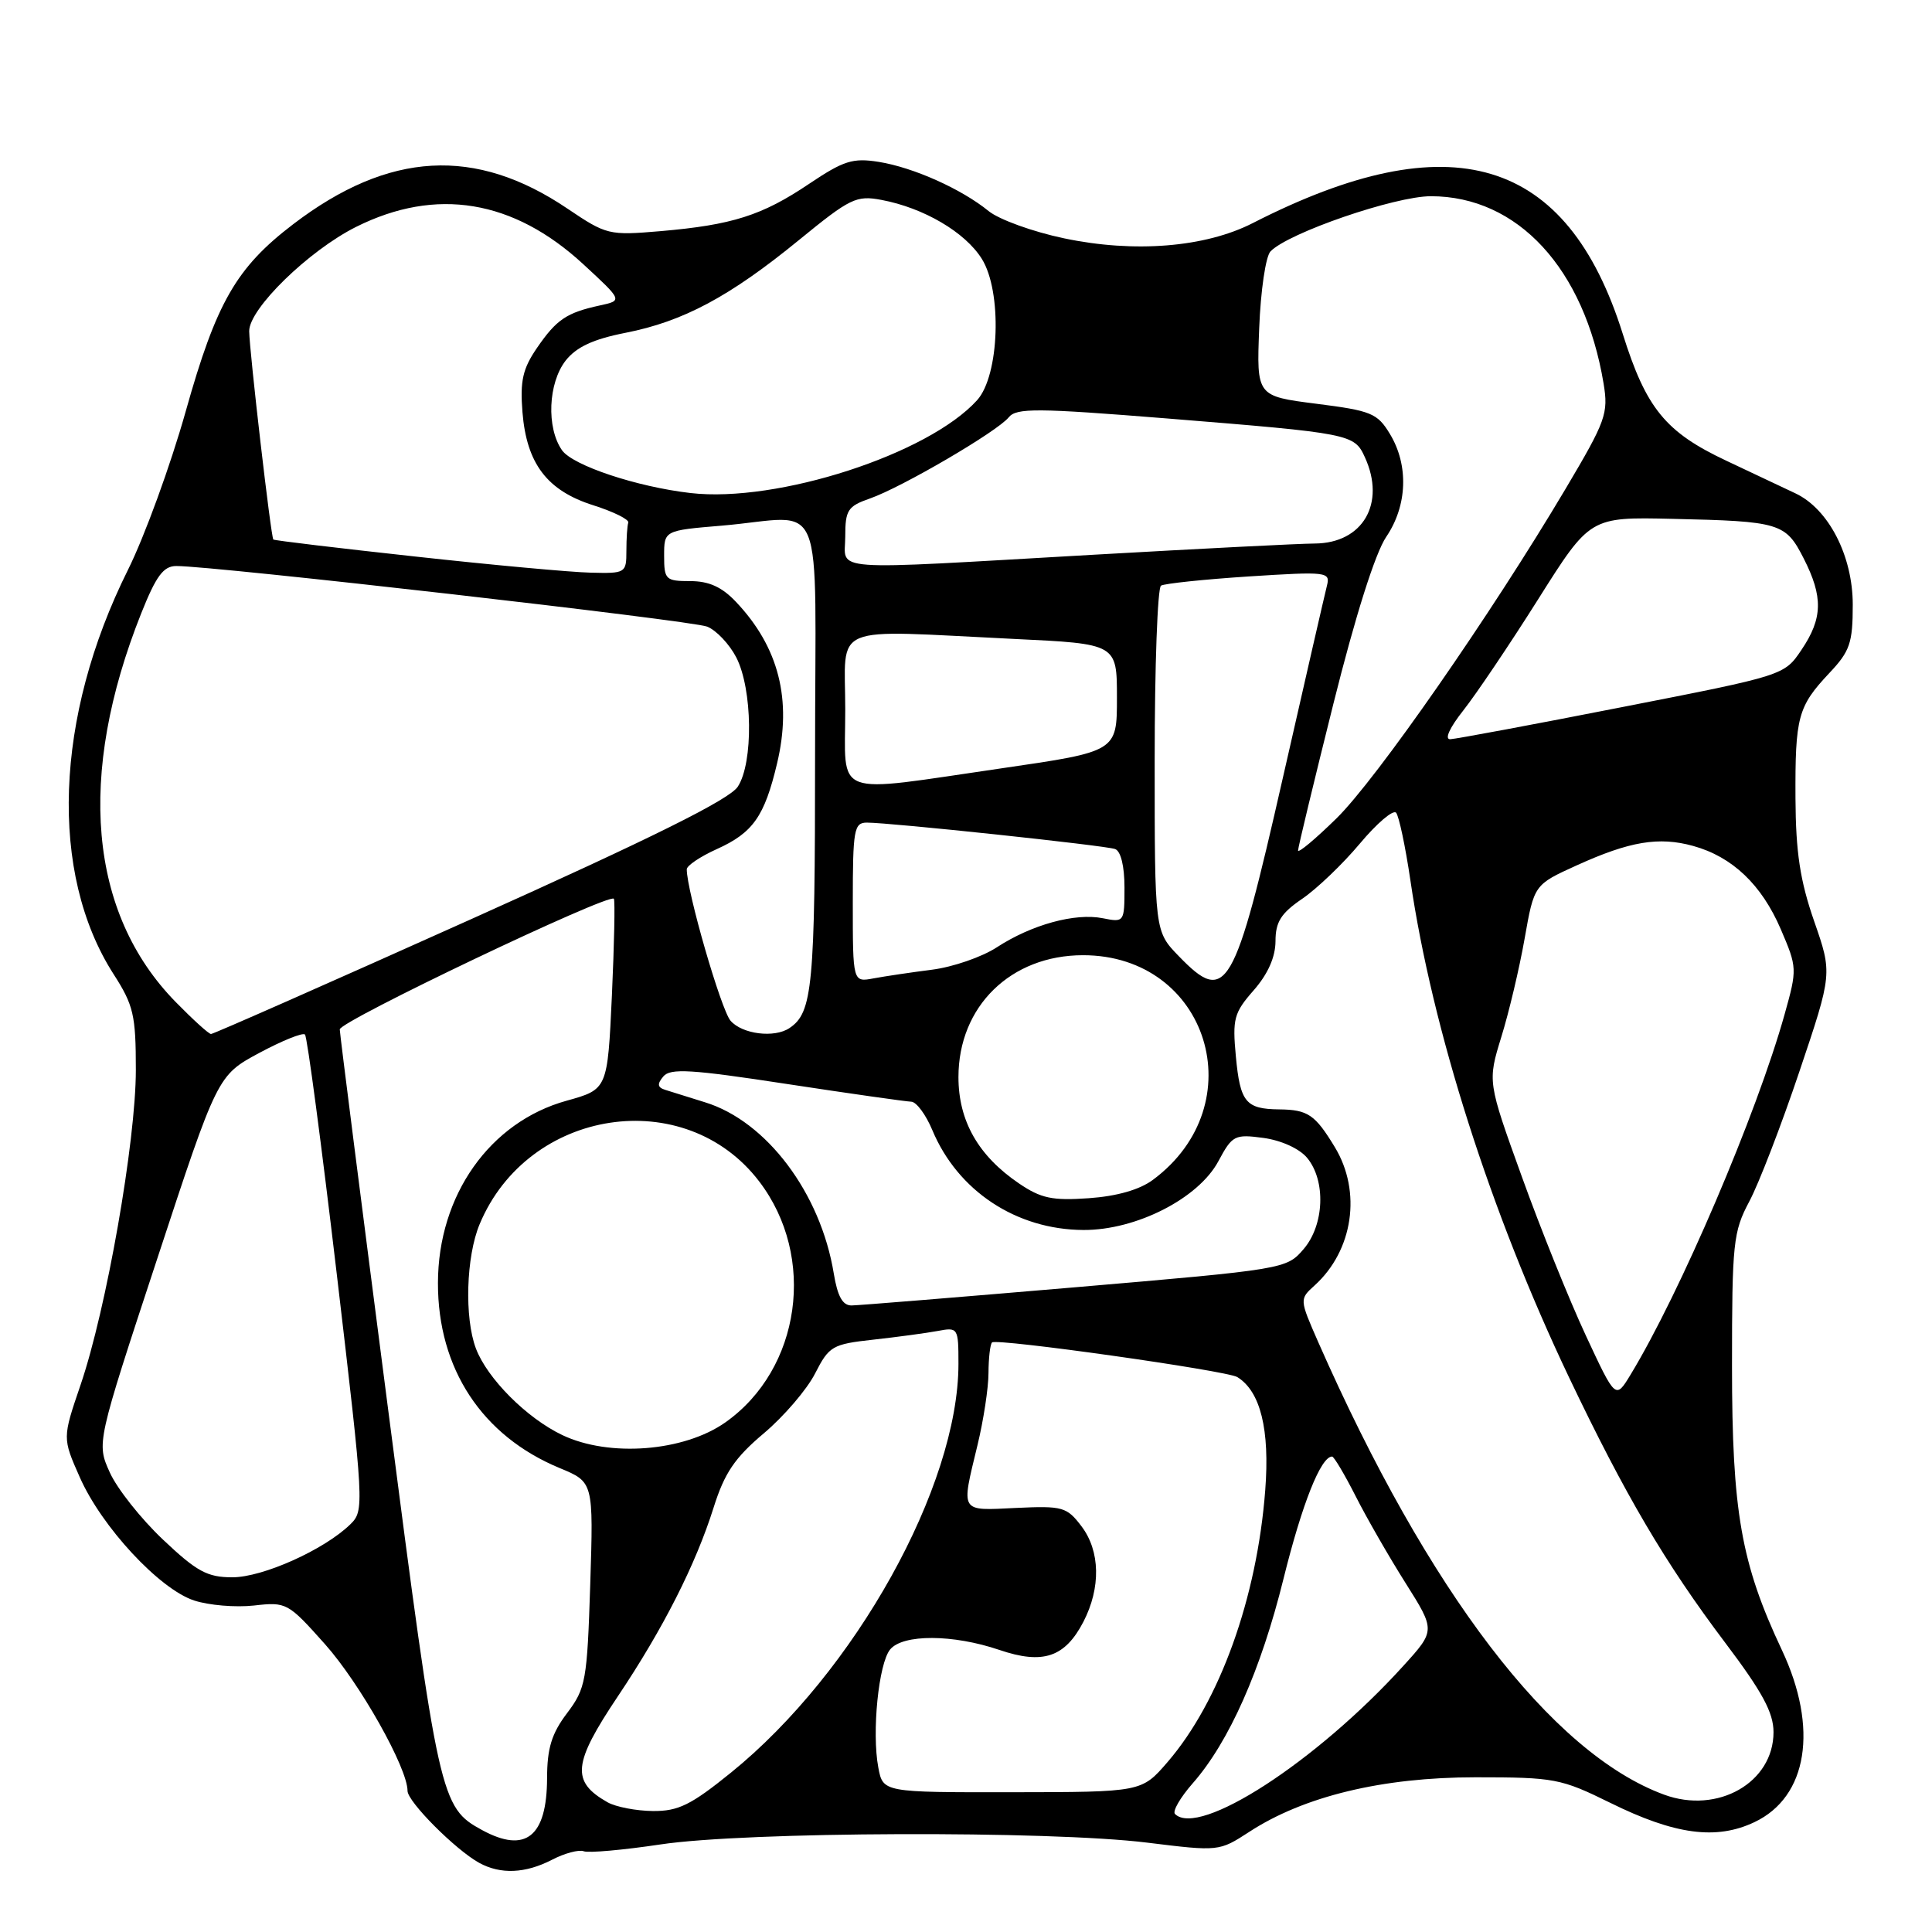 <?xml version="1.0" encoding="UTF-8" standalone="no"?>
<!DOCTYPE svg PUBLIC "-//W3C//DTD SVG 1.1//EN" "http://www.w3.org/Graphics/SVG/1.1/DTD/svg11.dtd" >
<svg xmlns="http://www.w3.org/2000/svg" xmlns:xlink="http://www.w3.org/1999/xlink" version="1.1" viewBox="0 0 256 256">
 <g >
 <path fill="currentColor"
d=" M 73.14 246.43 C 74.81 245.56 76.70 245.06 77.34 245.30 C 77.98 245.55 82.55 245.14 87.50 244.40 C 98.83 242.69 138.99 242.55 152.02 244.16 C 161.49 245.33 161.55 245.32 165.52 242.74 C 172.77 238.01 183.18 235.50 195.50 235.50 C 205.98 235.50 206.82 235.66 213.36 238.88 C 221.92 243.11 227.41 243.85 232.48 241.44 C 239.53 238.10 240.98 228.99 236.11 218.64 C 230.70 207.15 229.50 200.30 229.50 181.00 C 229.50 164.69 229.66 163.21 231.78 159.22 C 233.04 156.87 236.03 149.11 238.43 141.98 C 242.80 129.00 242.80 129.00 240.38 122.05 C 238.52 116.69 237.95 112.95 237.91 105.79 C 237.86 94.99 238.22 93.63 242.39 89.19 C 245.13 86.29 245.50 85.20 245.50 80.12 C 245.50 73.66 242.30 67.44 237.90 65.37 C 236.58 64.74 232.46 62.80 228.75 61.05 C 220.69 57.26 218.12 54.11 215.02 44.23 C 207.65 20.76 192.25 16.14 166.00 29.56 C 159.70 32.78 150.31 33.54 141.00 31.58 C 136.88 30.72 132.38 29.09 131.00 27.97 C 127.40 25.04 121.04 22.19 116.44 21.45 C 112.99 20.90 111.78 21.29 107.18 24.38 C 100.98 28.55 97.03 29.81 87.50 30.63 C 80.69 31.21 80.36 31.13 75.20 27.65 C 62.99 19.40 51.53 20.04 38.86 29.70 C 31.31 35.46 28.67 40.05 24.61 54.50 C 22.60 61.65 19.15 71.10 16.96 75.50 C 7.22 95.03 6.49 115.73 15.05 129.08 C 17.70 133.20 18.00 134.51 18.00 141.77 C 18.00 151.25 14.10 173.48 10.67 183.52 C 8.27 190.55 8.27 190.55 10.57 195.74 C 13.46 202.30 21.11 210.55 25.71 212.07 C 27.65 212.71 31.22 213.01 33.65 212.74 C 37.96 212.25 38.16 212.36 43.07 217.87 C 47.70 223.07 54.00 234.26 54.00 237.30 C 54.00 238.73 60.35 245.11 63.50 246.84 C 66.33 248.39 69.61 248.25 73.14 246.43 Z  M 63.89 242.50 C 58.36 239.49 58.13 238.49 51.41 186.61 C 47.91 159.60 45.03 137.01 45.02 136.40 C 45.00 135.32 80.72 118.30 81.34 119.09 C 81.51 119.32 81.39 125.09 81.08 131.92 C 80.50 144.34 80.50 144.34 75.08 145.85 C 64.90 148.67 58.05 158.37 58.03 170.00 C 58.01 181.36 63.87 190.27 74.17 194.53 C 78.64 196.38 78.64 196.38 78.21 209.94 C 77.80 222.71 77.62 223.71 75.14 227.00 C 73.09 229.71 72.50 231.65 72.49 235.61 C 72.47 243.37 69.65 245.63 63.89 242.50 Z  M 155.69 240.36 C 155.34 240.00 156.39 238.18 158.03 236.31 C 162.86 230.82 167.08 221.29 170.08 209.16 C 172.54 199.24 175.02 193.00 176.51 193.00 C 176.76 193.00 178.16 195.36 179.63 198.25 C 181.09 201.14 184.07 206.32 186.25 209.77 C 190.21 216.05 190.21 216.05 185.92 220.77 C 174.41 233.45 158.86 243.52 155.69 240.36 Z  M 80.50 238.81 C 75.66 236.06 75.89 233.70 81.87 224.77 C 87.88 215.80 92.19 207.29 94.56 199.75 C 96.00 195.18 97.35 193.18 101.20 189.93 C 103.86 187.69 106.92 184.12 108.00 182.00 C 109.86 178.36 110.28 178.11 115.73 177.51 C 118.90 177.16 122.74 176.64 124.25 176.36 C 126.94 175.85 127.00 175.94 127.00 180.71 C 127.00 196.94 113.28 221.59 96.86 234.88 C 91.56 239.17 89.88 240.00 86.51 239.97 C 84.31 239.95 81.60 239.43 80.50 238.81 Z  M 220.50 237.80 C 205.60 232.33 189.25 210.93 174.67 177.83 C 172.18 172.15 172.18 172.15 174.19 170.33 C 179.31 165.69 180.45 157.90 176.87 152.00 C 174.26 147.69 173.30 147.04 169.50 147.00 C 165.07 146.95 164.33 146.06 163.76 140.00 C 163.29 135.00 163.50 134.20 166.12 131.22 C 168.01 129.06 169.00 126.82 169.01 124.72 C 169.01 122.16 169.74 121.01 172.54 119.10 C 174.48 117.78 177.92 114.49 180.18 111.79 C 182.44 109.09 184.60 107.25 184.99 107.69 C 185.37 108.14 186.22 112.15 186.88 116.62 C 189.78 136.45 197.52 160.69 207.91 182.52 C 215.32 198.07 220.67 207.16 228.59 217.66 C 233.52 224.19 235.00 226.93 235.00 229.52 C 235.00 236.20 227.61 240.42 220.50 237.80 Z  M 116.38 234.20 C 115.50 229.53 116.42 220.41 117.95 218.56 C 119.65 216.51 126.29 216.54 132.41 218.62 C 138.19 220.59 141.11 219.61 143.56 214.89 C 145.88 210.39 145.79 205.53 143.31 202.25 C 141.35 199.67 140.83 199.52 134.61 199.81 C 127.11 200.17 127.34 200.53 129.52 191.50 C 130.32 188.20 130.98 183.89 130.98 181.92 C 130.99 179.95 131.20 178.13 131.45 177.88 C 132.03 177.30 162.55 181.61 163.95 182.47 C 167.02 184.36 168.27 189.43 167.65 197.46 C 166.56 211.74 161.62 225.47 154.70 233.49 C 151.27 237.46 151.27 237.46 134.13 237.48 C 117.00 237.50 117.00 237.50 116.38 234.20 Z  M 21.59 204.00 C 18.68 201.25 15.51 197.25 14.55 195.11 C 12.79 191.22 12.79 191.22 20.81 166.86 C 28.82 142.50 28.82 142.50 34.35 139.52 C 37.39 137.89 40.12 136.79 40.41 137.08 C 40.71 137.37 42.60 151.68 44.63 168.87 C 48.25 199.61 48.28 200.16 46.41 201.99 C 42.96 205.35 34.83 209.00 30.79 209.00 C 27.47 209.00 26.08 208.25 21.59 204.00 Z  M 74.50 190.15 C 69.80 187.91 64.56 182.66 63.06 178.68 C 61.52 174.60 61.76 166.51 63.55 162.22 C 69.96 146.83 90.77 143.65 100.60 156.55 C 108.22 166.53 106.13 181.40 96.12 188.47 C 90.62 192.35 80.72 193.12 74.50 190.15 Z  M 210.13 176.96 C 207.96 172.31 204.14 162.84 201.65 155.91 C 197.11 143.33 197.11 143.33 198.93 137.41 C 199.94 134.16 201.33 128.29 202.02 124.37 C 203.28 117.23 203.28 117.23 208.89 114.68 C 215.93 111.48 219.80 110.83 224.35 112.09 C 229.53 113.52 233.42 117.21 235.96 123.12 C 238.14 128.20 238.15 128.40 236.47 134.40 C 232.77 147.62 222.62 171.36 216.04 182.18 C 214.07 185.42 214.07 185.42 210.13 176.96 Z  M 110.48 168.75 C 108.74 158.10 101.58 148.57 93.42 146.06 C 91.26 145.39 88.89 144.65 88.14 144.41 C 87.12 144.09 87.05 143.64 87.89 142.64 C 88.81 141.52 91.58 141.69 104.25 143.63 C 112.64 144.91 120.06 145.96 120.74 145.98 C 121.42 145.99 122.68 147.69 123.54 149.75 C 126.91 157.81 134.67 162.94 143.57 162.98 C 150.55 163.01 158.80 158.80 161.44 153.87 C 163.28 150.43 163.60 150.27 167.41 150.78 C 169.76 151.10 172.17 152.19 173.19 153.41 C 175.71 156.43 175.49 162.32 172.72 165.53 C 170.47 168.15 170.18 168.20 142.47 170.57 C 127.09 171.88 113.75 172.97 112.84 172.98 C 111.65 172.99 110.98 171.78 110.48 168.75 Z  M 135.02 156.81 C 129.63 153.15 127.00 148.53 127.00 142.72 C 127.00 133.35 133.93 126.57 143.51 126.57 C 160.10 126.57 166.25 146.35 152.76 156.34 C 151.00 157.65 147.98 158.51 144.26 158.77 C 139.44 159.11 137.93 158.79 135.02 156.81 Z  M 23.26 132.75 C 11.76 120.99 10.15 102.75 18.72 81.25 C 20.69 76.31 21.66 75.00 23.36 75.00 C 28.36 74.99 91.69 82.22 93.70 83.03 C 94.91 83.51 96.65 85.35 97.56 87.11 C 99.72 91.30 99.84 101.07 97.76 104.24 C 96.65 105.94 86.47 111.00 62.35 121.83 C 43.73 130.19 28.26 137.02 27.96 137.01 C 27.66 137.01 25.55 135.09 23.26 132.75 Z  M 96.80 135.25 C 95.54 133.79 91.00 118.09 91.00 115.19 C 91.00 114.70 92.79 113.50 94.98 112.51 C 99.77 110.35 101.30 108.18 102.96 101.18 C 104.98 92.74 103.20 85.74 97.52 79.75 C 95.66 77.78 93.94 77.00 91.46 77.00 C 88.20 77.00 88.00 76.80 88.00 73.65 C 88.00 70.29 88.00 70.29 95.65 69.65 C 109.65 68.46 108.00 64.40 108.00 100.07 C 108.00 130.75 107.68 134.18 104.60 136.23 C 102.60 137.57 98.34 137.03 96.80 135.25 Z  M 113.00 119.58 C 113.00 109.91 113.16 109.00 114.87 109.00 C 117.98 109.00 146.41 112.02 147.75 112.50 C 148.51 112.76 149.00 114.77 149.00 117.59 C 149.00 122.19 148.96 122.24 146.12 121.67 C 142.45 120.94 136.70 122.52 132.09 125.52 C 130.12 126.81 126.25 128.14 123.50 128.49 C 120.75 128.84 117.26 129.36 115.75 129.64 C 113.00 130.16 113.00 130.16 113.00 119.58 Z  M 156.20 126.70 C 153.00 123.40 153.00 123.40 153.00 100.76 C 153.00 88.31 153.38 77.89 153.84 77.60 C 154.30 77.32 159.54 76.77 165.49 76.38 C 175.82 75.72 176.29 75.77 175.83 77.59 C 175.56 78.64 172.94 90.07 170.00 103.00 C 163.54 131.45 162.51 133.22 156.20 126.70 Z  M 172.00 112.69 C 172.00 112.29 174.11 103.55 176.68 93.26 C 179.60 81.58 182.23 73.28 183.68 71.14 C 186.49 67.00 186.68 61.64 184.17 57.50 C 182.51 54.75 181.69 54.42 174.43 53.50 C 166.50 52.49 166.50 52.49 166.85 43.50 C 167.04 38.54 167.71 33.96 168.35 33.31 C 170.72 30.85 184.83 26.00 189.60 26.00 C 201.10 26.00 209.94 35.58 212.48 50.80 C 213.14 54.80 212.80 55.75 207.43 64.80 C 197.56 81.43 182.37 103.28 177.07 108.46 C 174.28 111.19 172.00 113.10 172.00 112.69 Z  M 112.00 94.00 C 112.00 82.47 109.62 83.47 134.34 84.66 C 148.00 85.31 148.00 85.31 148.00 92.45 C 148.00 99.58 148.00 99.58 132.75 101.80 C 109.96 105.11 112.00 105.87 112.00 94.00 Z  M 193.90 94.13 C 195.59 91.99 200.06 85.36 203.83 79.38 C 210.69 68.50 210.69 68.50 221.59 68.75 C 235.87 69.07 236.60 69.29 238.99 73.98 C 241.59 79.08 241.53 81.92 238.71 86.10 C 236.43 89.49 236.43 89.49 214.96 93.69 C 203.16 96.01 192.90 97.92 192.17 97.95 C 191.37 97.98 192.08 96.43 193.90 94.13 Z  M 55.00 73.74 C 44.83 72.63 36.37 71.62 36.22 71.49 C 35.91 71.25 33.05 46.56 33.02 43.89 C 32.98 40.93 40.90 33.21 47.19 30.06 C 57.79 24.77 68.02 26.45 77.30 35.02 C 82.50 39.82 82.50 39.82 79.50 40.47 C 75.08 41.43 73.75 42.32 71.16 46.09 C 69.26 48.86 68.90 50.46 69.23 54.62 C 69.78 61.45 72.50 65.02 78.64 66.96 C 81.31 67.81 83.39 68.84 83.25 69.25 C 83.11 69.66 83.00 71.35 83.00 73.00 C 83.00 75.93 82.89 76.00 78.25 75.88 C 75.64 75.82 65.17 74.86 55.00 73.74 Z  M 112.00 71.10 C 112.00 67.59 112.33 67.08 115.25 66.06 C 119.46 64.60 132.16 57.17 133.66 55.30 C 134.68 54.04 137.36 54.06 154.66 55.45 C 179.05 57.42 179.45 57.50 180.86 60.60 C 183.65 66.71 180.58 71.98 174.21 72.02 C 172.17 72.03 159.03 72.70 145.00 73.50 C 108.92 75.56 112.00 75.79 112.00 71.10 Z  M 91.50 65.33 C 84.38 64.51 75.89 61.68 74.47 59.66 C 72.38 56.67 72.63 50.75 74.96 47.77 C 76.38 45.98 78.60 44.94 82.88 44.10 C 90.53 42.60 96.70 39.30 105.85 31.82 C 112.65 26.26 113.46 25.86 116.80 26.49 C 122.39 27.54 127.88 30.76 130.09 34.29 C 132.81 38.62 132.44 49.75 129.47 53.03 C 123.00 60.19 103.01 66.66 91.50 65.33 Z "/>
</g>
</svg>